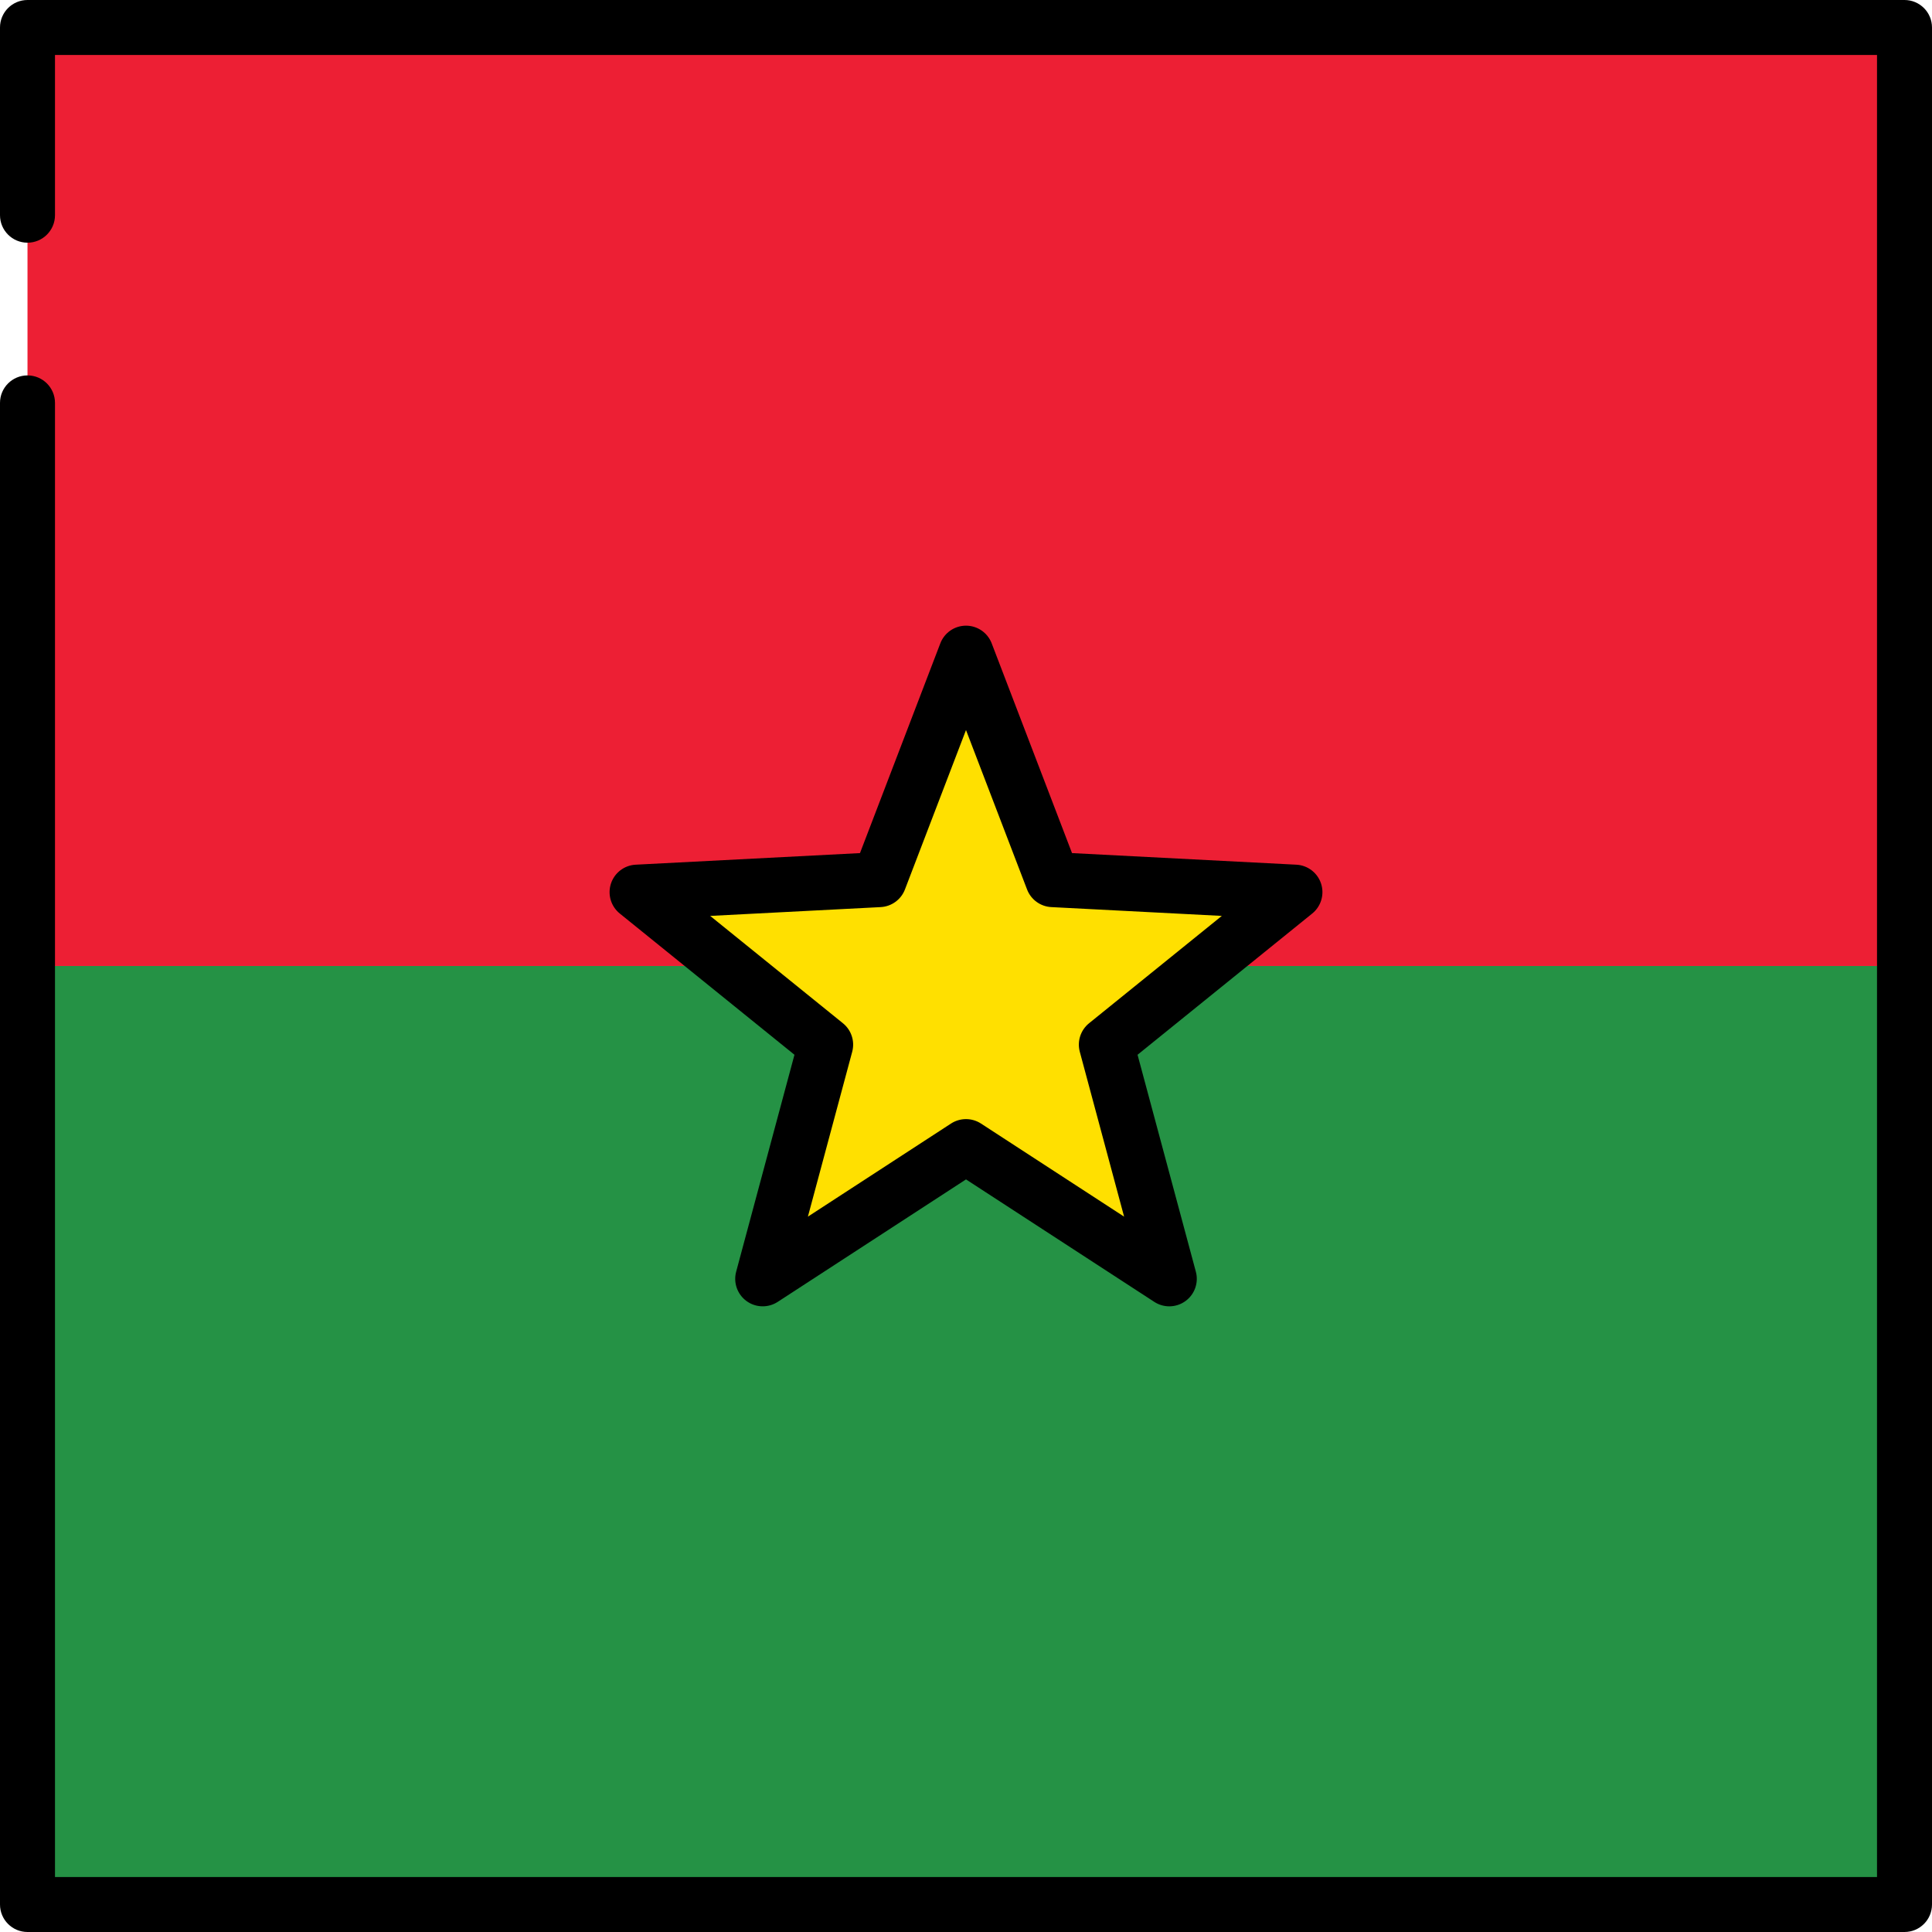 <?xml version="1.0" encoding="iso-8859-1"?>
<!-- Generator: Adobe Illustrator 19.0.0, SVG Export Plug-In . SVG Version: 6.00 Build 0)  -->
<svg version="1.1" id="Layer_1" xmlns="http://www.w3.org/2000/svg" xmlns:xlink="http://www.w3.org/1999/xlink" x="0px" y="0px"
	 viewBox="0 0 512 512" style="enable-background:new 0 0 512 512;" xml:space="preserve">
<rect x="7.286" y="256" style="fill:#259245;" width="497.43" height="248.71"/>
<rect x="7.286" y="7.286" style="fill:#ED1F34;" width="497.43" height="248.71"/>
<polygon style="fill:#FFE000;" points="168.829,236.429 233.012,233.113 256,173.096 278.988,233.113 343.171,236.429 
	293.195,276.838 309.875,338.905 256,303.861 202.125,338.905 218.805,276.838 "/>
<path d="M309.875,346.191c-1.38,0-2.763-0.391-3.973-1.178L256,312.554l-49.901,32.458c-2.531,1.646-5.814,1.561-8.256-0.213
	c-2.442-1.774-3.538-4.871-2.754-7.786l15.451-57.49l-46.291-37.429c-2.347-1.898-3.281-5.046-2.348-7.917s3.539-4.87,6.554-5.026
	l59.45-3.071l21.292-55.591c1.08-2.819,3.786-4.68,6.805-4.68c3.019,0,5.725,1.862,6.805,4.68l21.292,55.591l59.45,3.071
	c3.015,0.156,5.621,2.155,6.554,5.026c0.933,2.871-0.001,6.02-2.348,7.917l-46.291,37.429l15.451,57.49
	c0.784,2.915-0.312,6.011-2.754,7.786C312.883,345.725,311.38,346.191,309.875,346.191z M256,296.575
	c1.382,0,2.765,0.393,3.973,1.178l37.927,24.67l-11.743-43.694c-0.748-2.783,0.214-5.745,2.455-7.557l35.183-28.448l-45.184-2.334
	c-2.879-0.149-5.398-1.98-6.429-4.671L256,193.468l-16.183,42.251c-1.03,2.691-3.55,4.522-6.429,4.671l-45.184,2.334l35.183,28.448
	c2.241,1.812,3.203,4.774,2.455,7.557L214.1,322.423l37.927-24.67C253.235,296.968,254.618,296.575,256,296.575z"/>
<path d="M504.714,512H7.286C3.262,512,0,508.738,0,504.714V106.772c0-4.025,3.262-7.286,7.286-7.286
	c4.025,0,7.287,3.262,7.287,7.286v390.655h482.854V14.573H14.573v42.456c0,4.025-3.262,7.287-7.287,7.287
	C3.262,64.316,0,61.054,0,57.029V7.286C0,3.262,3.262,0,7.286,0h497.427C508.738,0,512,3.262,512,7.286v497.427
	C512,508.738,508.738,512,504.714,512z"/>
<g>
</g>
<g>
</g>
<g>
</g>
<g>
</g>
<g>
</g>
<g>
</g>
<g>
</g>
<g>
</g>
<g>
</g>
<g>
</g>
<g>
</g>
<g>
</g>
<g>
</g>
<g>
</g>
<g>
</g>
</svg>
